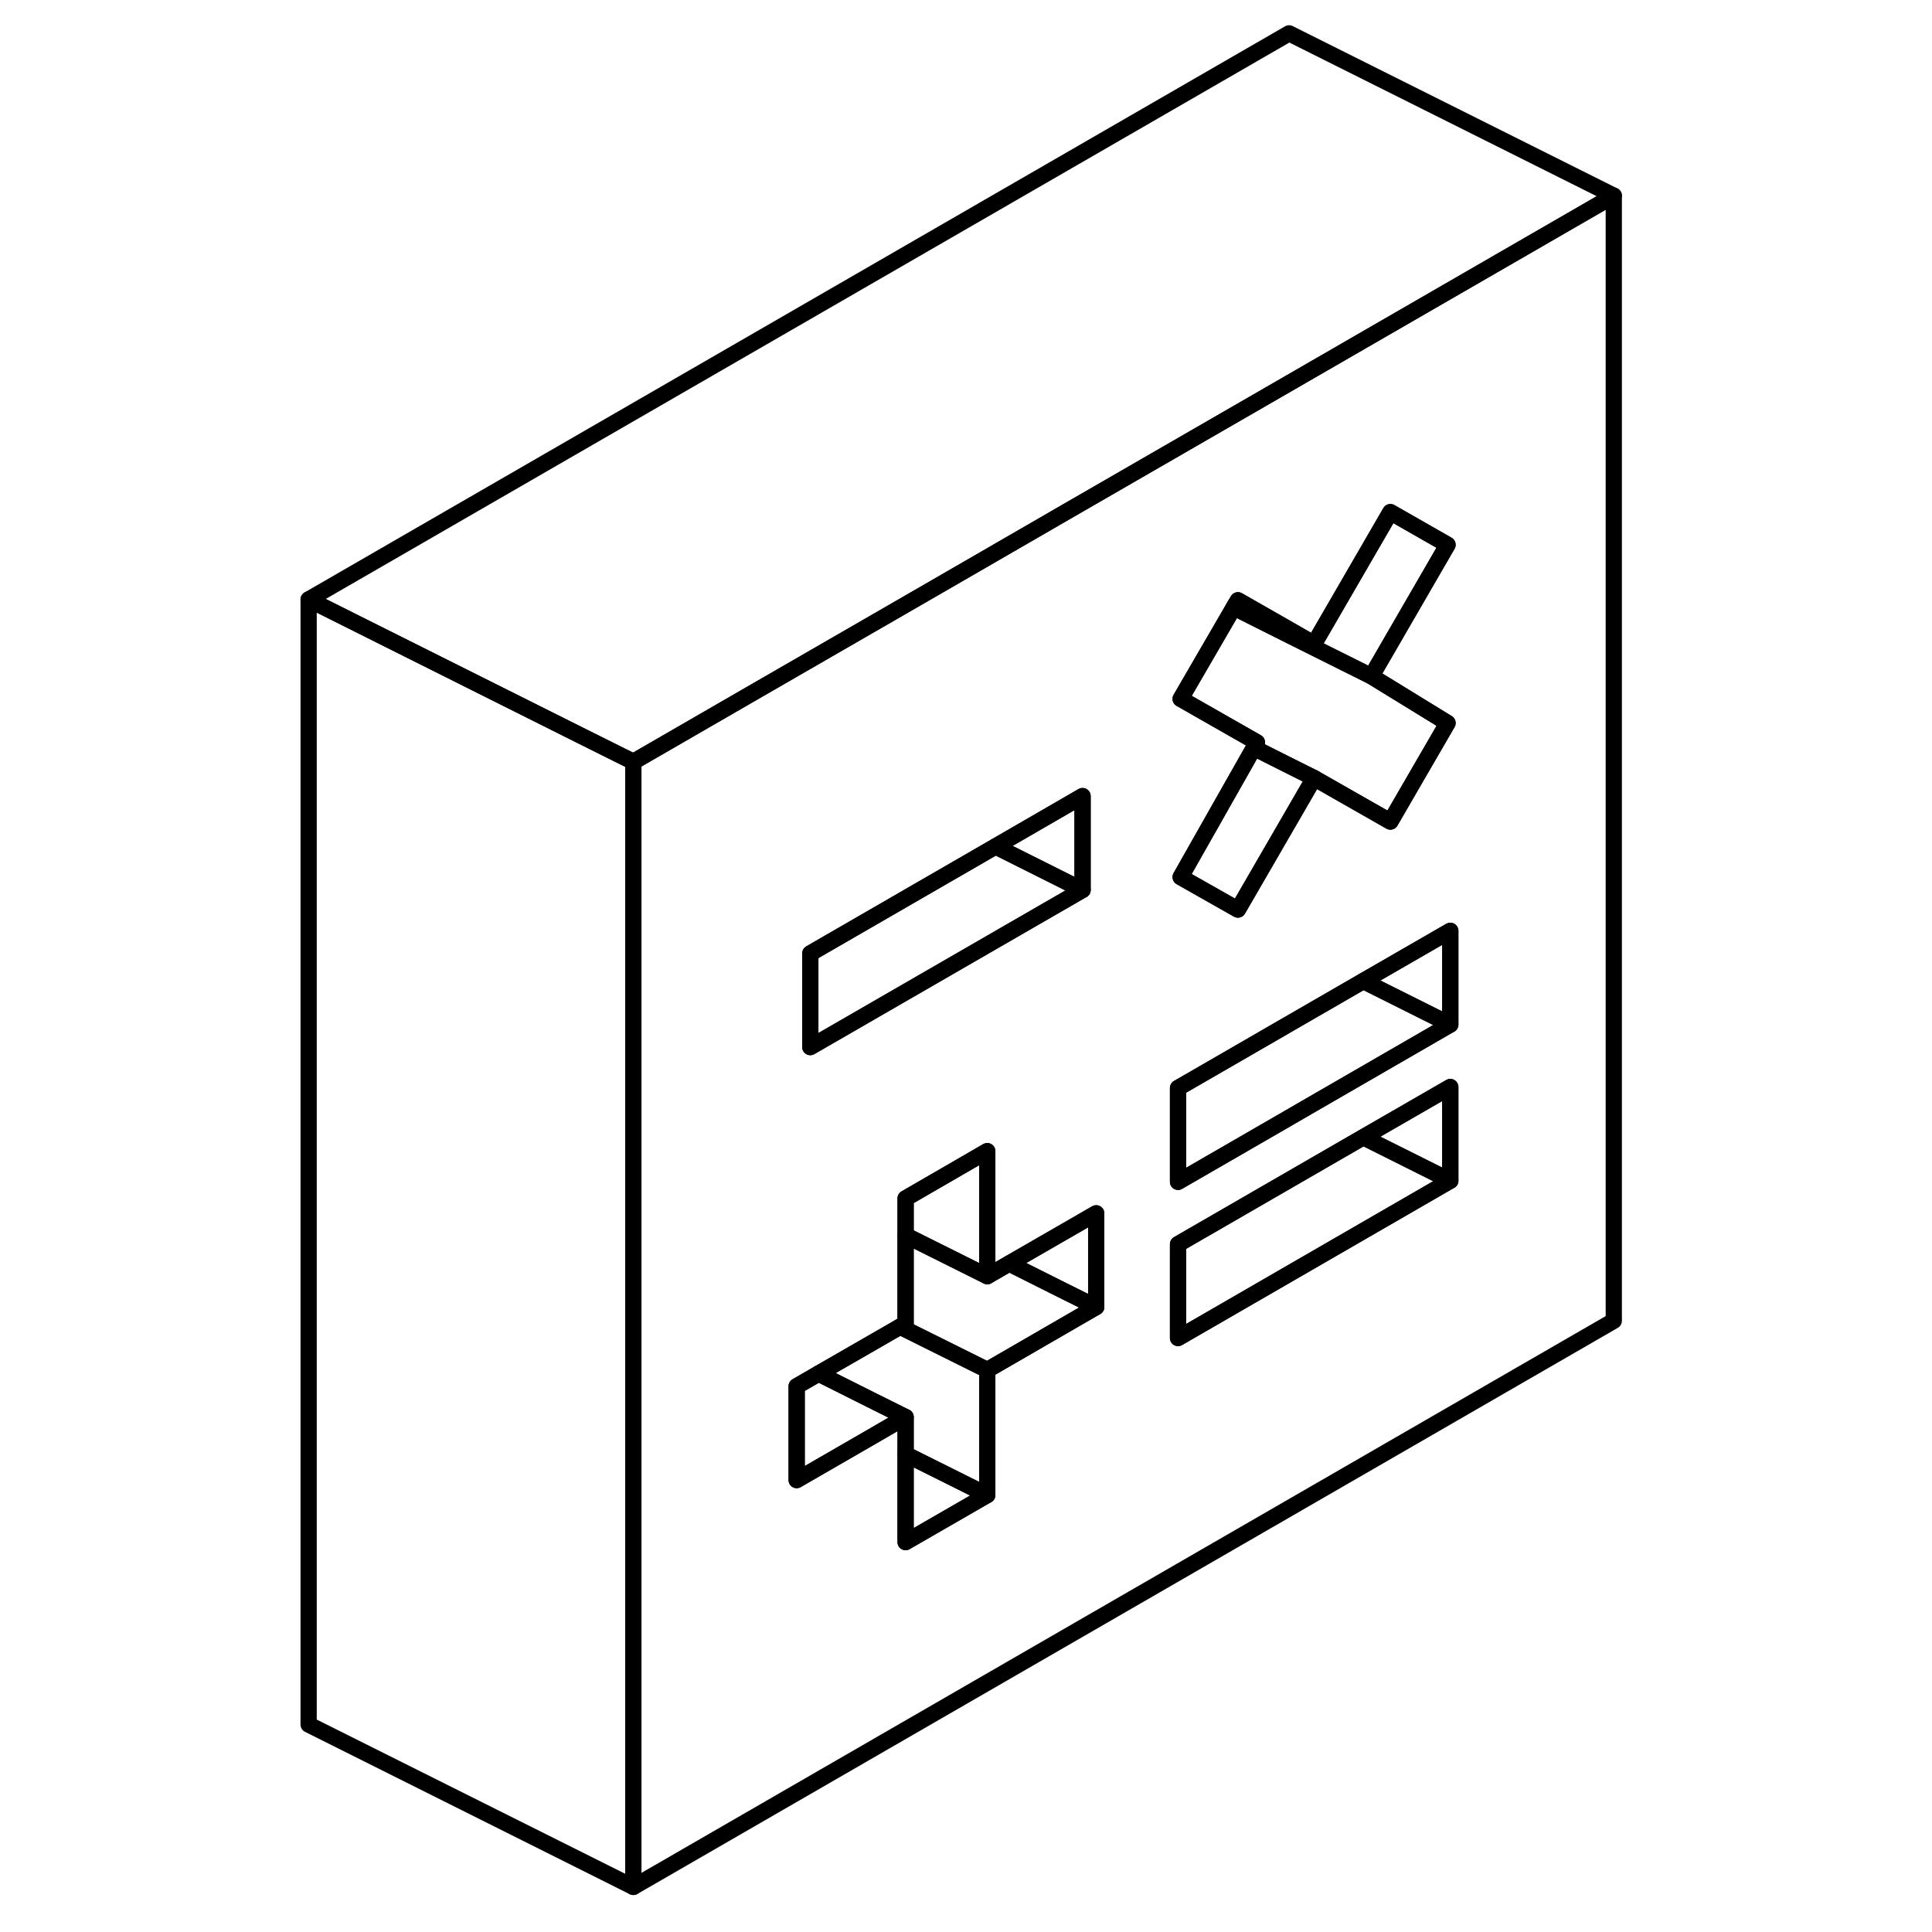 <svg width="48" height="48" viewBox="0 0 85 119" fill="none" xmlns="http://www.w3.org/2000/svg" stroke-width="1px"
     stroke-linecap="round" stroke-linejoin="round">
    <path d="M62.4 23.604L48 31.914L47.95 31.944L39.94 36.574L29.68 42.494L22.01 46.924V116.224L82.4 81.354V12.054L62.4 23.604ZM55.72 43.044L58.99 37.414L59.09 37.244L59.25 36.974L62.4 38.774L63.88 39.624L63.94 39.654L68.64 31.544L72.16 33.554L67.47 41.654L72.16 44.534L68.64 50.604L63.94 47.924L62.4 50.584L59.25 56.024L55.72 54.024L60.23 46.064L60.42 45.724L55.72 43.044ZM32.91 58.724L35.56 57.194L44.32 52.134L49.68 49.034V54.814L32.91 64.494V58.724ZM50.52 80.504L43.81 84.384V92.084L38.78 94.984V87.284L36.66 88.514L32.07 91.164V85.384L33.42 84.604L38.44 81.714L38.78 81.514V73.814L43.81 70.904V78.604L45.16 77.824L50.52 74.734V80.504ZM72.33 72.724L55.56 82.414V76.634L66.97 70.044L72.33 66.954V72.724ZM72.33 63.104L63.4 68.264L62.4 68.844L55.56 72.794V67.014L58.04 65.584L62.4 63.064L66.97 60.424L72.33 57.334V63.104Z" stroke="currentColor" stroke-linejoin="round"/>
    <path d="M72.16 33.554L67.47 41.654L62.4 39.124L58.99 37.414L59.09 37.244L63.88 39.624L63.94 39.654L68.64 31.544L72.16 33.554Z" stroke="currentColor" stroke-linejoin="round"/>
    <path d="M63.88 39.624L59.09 37.244L59.25 36.974L62.4 38.774L63.88 39.624Z" stroke="currentColor" stroke-linejoin="round"/>
    <path d="M72.16 44.534L68.64 50.604L63.94 47.924L62.4 47.154L60.23 46.064L60.42 45.724L55.72 43.044L58.99 37.414L62.4 39.124L67.47 41.654L72.16 44.534Z" stroke="currentColor" stroke-linejoin="round"/>
    <path d="M63.94 47.924L62.4 50.584L59.25 56.024L55.72 54.024L60.23 46.064L62.4 47.154L63.94 47.924Z" stroke="currentColor" stroke-linejoin="round"/>
    <path d="M72.33 66.954V72.724L66.97 70.044L72.33 66.954Z" stroke="currentColor" stroke-linejoin="round"/>
    <path d="M72.33 72.724L55.56 82.414V76.634L66.97 70.044L72.33 72.724Z" stroke="currentColor" stroke-linejoin="round"/>
    <path d="M72.33 57.334V63.104L66.97 60.424L72.33 57.334Z" stroke="currentColor" stroke-linejoin="round"/>
    <path d="M72.33 63.104L63.4 68.264L62.4 68.844L55.56 72.794V67.014L58.04 65.584L62.4 63.064L66.97 60.424L72.33 63.104Z" stroke="currentColor" stroke-linejoin="round"/>
    <path d="M43.809 92.084L38.779 94.984V89.574L43.809 92.084Z" stroke="currentColor" stroke-linejoin="round"/>
    <path d="M50.52 80.504L43.809 84.384L38.44 81.714L38.779 81.514V76.094L43.809 78.604L45.159 77.824L48.389 79.444L50.52 80.504Z" stroke="currentColor" stroke-linejoin="round"/>
    <path d="M43.81 84.384V92.084L38.78 89.574V87.284L36.65 86.224L33.42 84.604L38.44 81.714L43.81 84.384Z" stroke="currentColor" stroke-linejoin="round"/>
    <path d="M49.679 49.034V54.814L49.51 54.734L44.319 52.134L49.679 49.034Z" stroke="currentColor" stroke-linejoin="round"/>
    <path d="M43.81 70.904V78.604L38.78 76.094V73.814L43.81 70.904Z" stroke="currentColor" stroke-linejoin="round"/>
    <path d="M50.52 74.734V80.504L48.39 79.444L45.16 77.824L50.52 74.734Z" stroke="currentColor" stroke-linejoin="round"/>
    <path d="M49.68 54.814L32.91 64.494V58.724L35.56 57.194L44.32 52.134L49.51 54.734L49.68 54.814Z" stroke="currentColor" stroke-linejoin="round"/>
    <path d="M82.4 12.054L62.4 23.604L48 31.914L47.95 31.944L39.94 36.574L29.68 42.494L22.01 46.924L18.8 45.324L2.01 36.924L62.4 2.054L82.4 12.054Z" stroke="currentColor" stroke-linejoin="round"/>
    <path d="M38.779 87.284L36.659 88.514L32.069 91.164V85.384L33.419 84.604L36.649 86.224L38.779 87.284Z" stroke="currentColor" stroke-linejoin="round"/>
    <path d="M22.01 46.924V116.224L2.01 106.224V36.924L18.8 45.324L22.01 46.924Z" stroke="currentColor" stroke-linejoin="round"/>
</svg>
